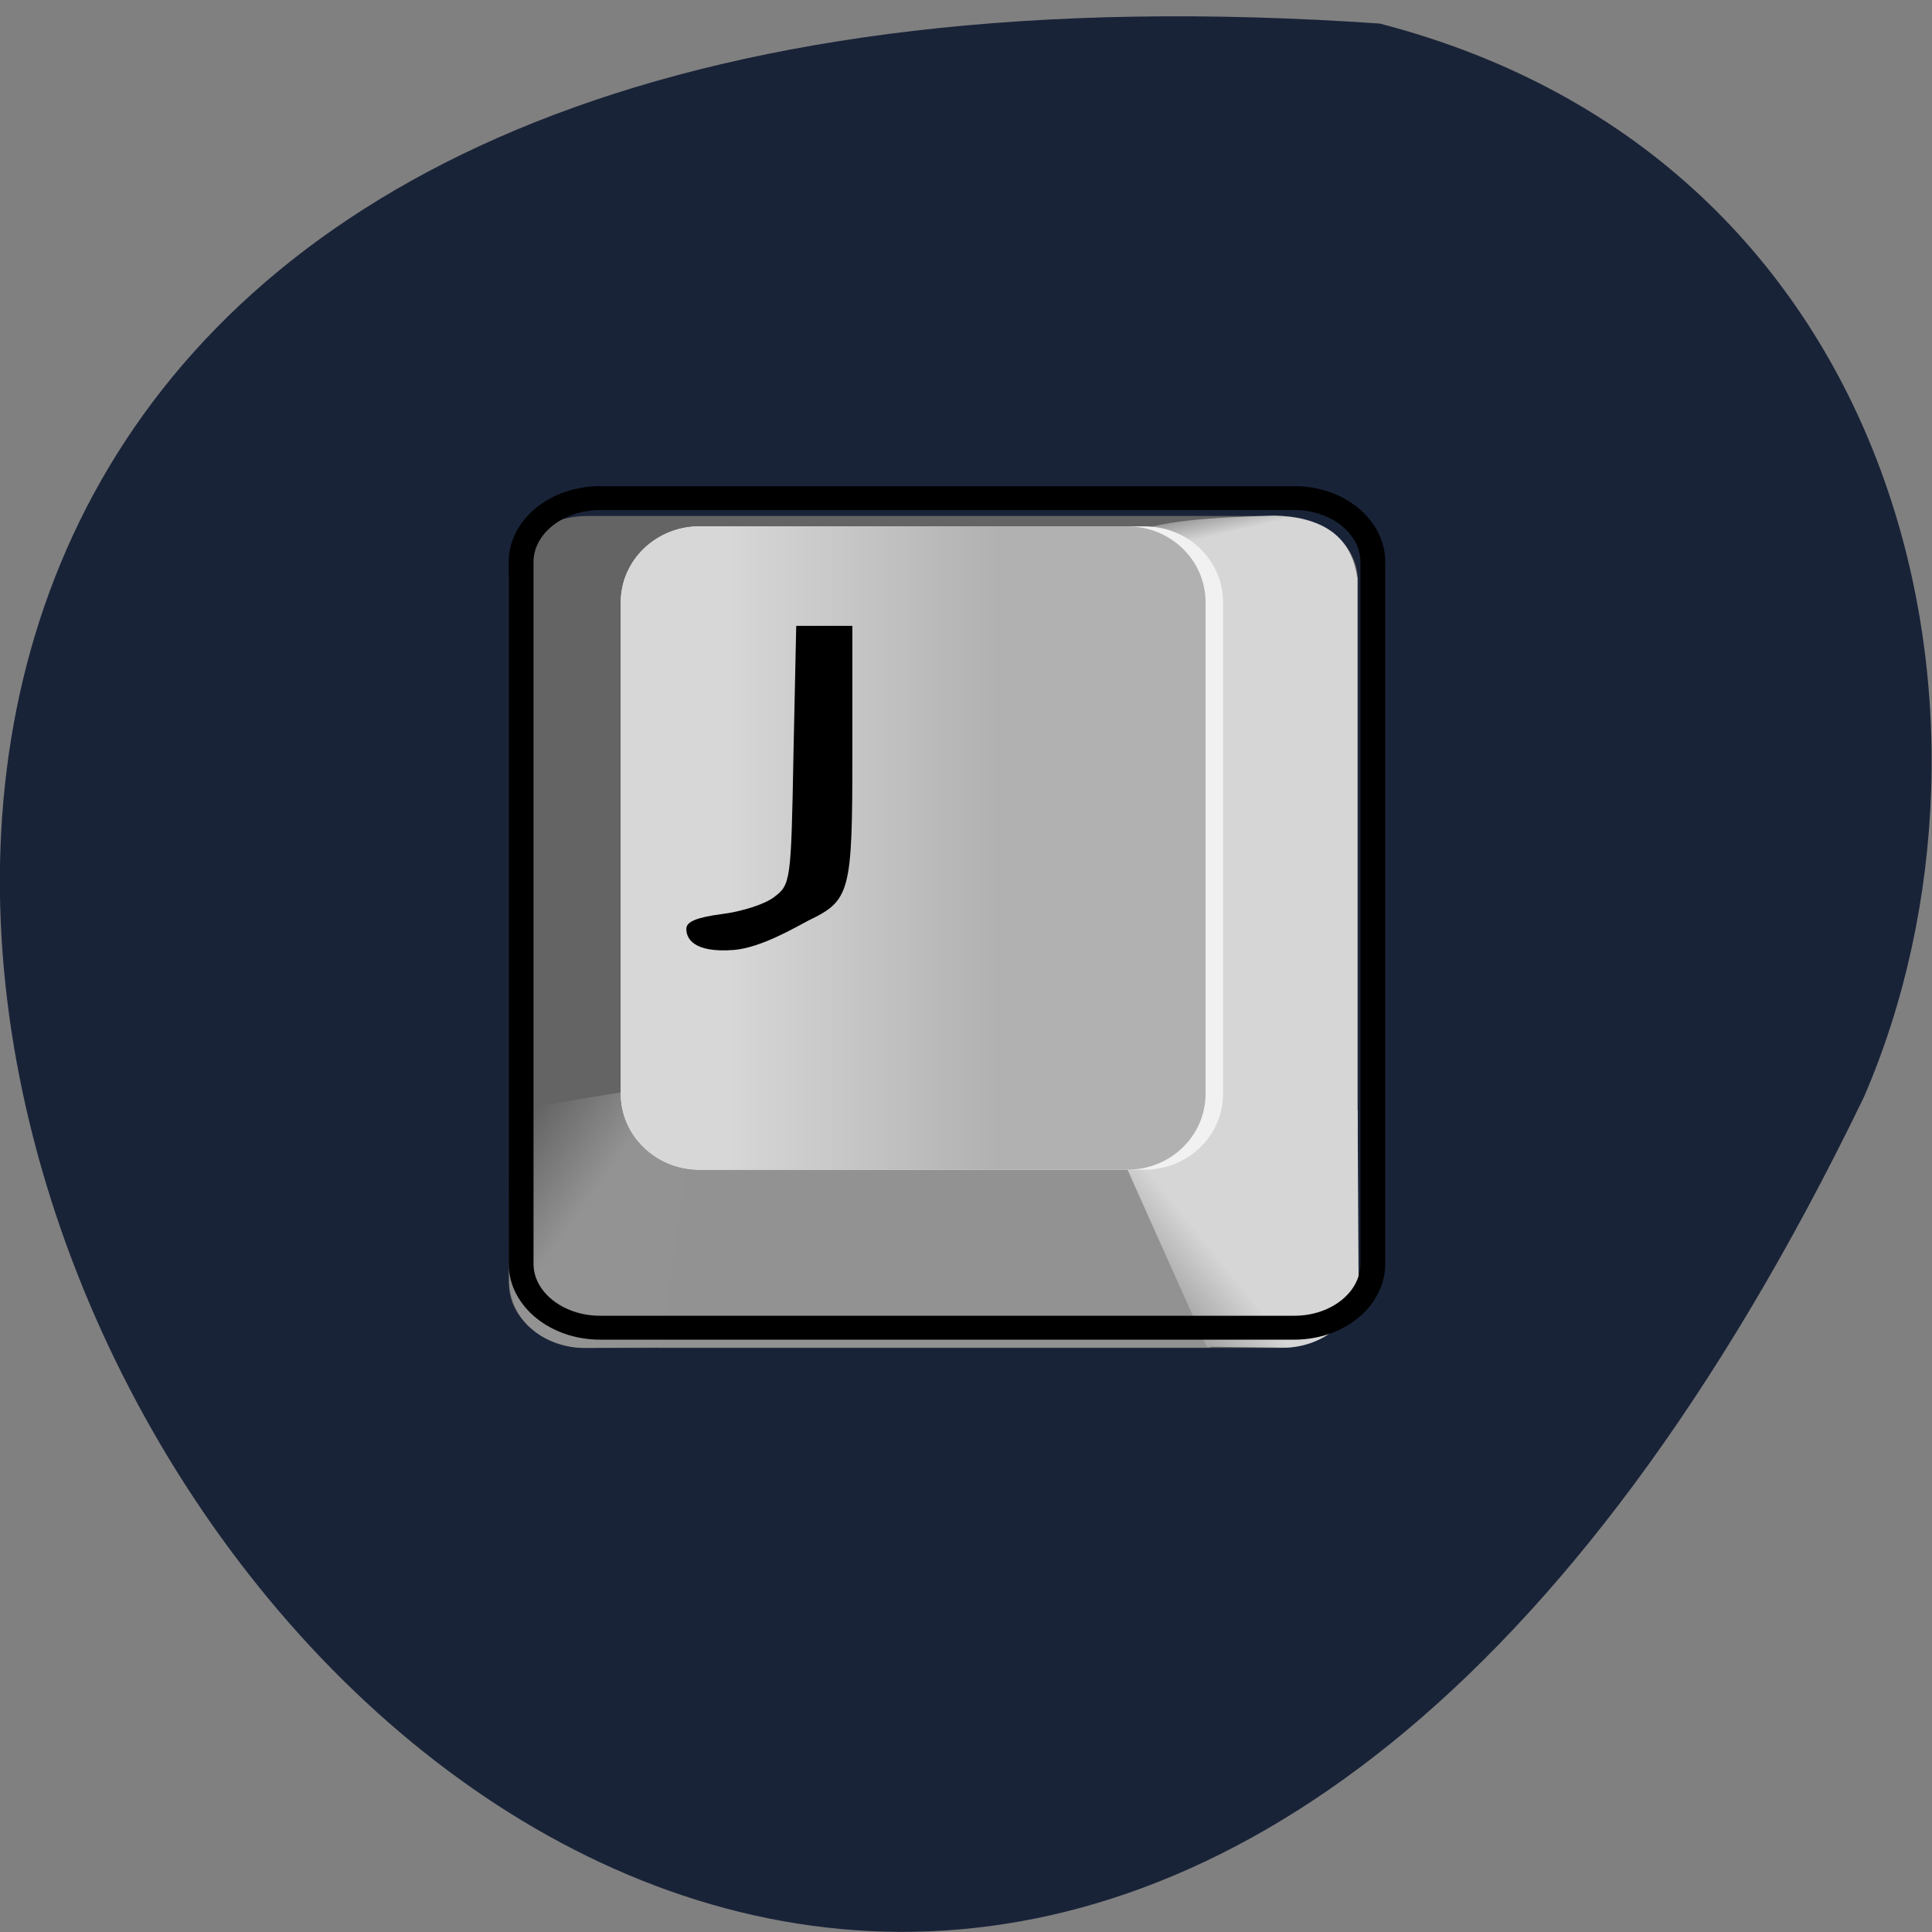 <svg xmlns="http://www.w3.org/2000/svg" viewBox="0 0 16 16"><rect x="0" y="0" width="16" height="16" fill="#808080" stroke="none"/><defs><linearGradient id="3" gradientUnits="userSpaceOnUse" x1="-1143.31" x2="-1066.76" gradientTransform="matrix(0.029 0 0 -0.028 39.2 18.07)"><stop stop-color="#d7d7d7"/><stop offset="1" stop-color="#b1b1b1"/></linearGradient><linearGradient id="2" gradientUnits="userSpaceOnUse" x1="-1084.9" y1="454.41" x2="-1062" y2="438.75" gradientTransform="matrix(0.029 0 0 -0.028 35.551 22.403)"><stop stop-color="#646464"/><stop offset="1" stop-color="#939393"/></linearGradient><linearGradient id="0" gradientUnits="userSpaceOnUse" x1="-885.38" y1="640.06" x2="-888.41" y2="652.68" gradientTransform="matrix(0.029 0 0 -0.028 35.551 22.403)"><stop stop-color="#d6d6d6"/><stop offset="1" stop-color="#646464"/></linearGradient><linearGradient id="1" gradientUnits="userSpaceOnUse" x1="2230.76" y1="454.9" x2="2250.81" y2="439.24" gradientTransform="matrix(-0.029 0 0 -0.028 74.18 22.403)"><stop stop-color="#d6d6d6"/><stop offset="1" stop-color="#939393"/></linearGradient></defs><path d="m 11.426 0.195 c -23.01 -1.59 -5.762 29.1 4.01 8.891 c 1.348 -3.113 0.363 -7.758 -4.01 -8.891" fill="#192338"/><path d="m 4.867 4.273 h 5.73 c 0.359 0 0.648 0.238 0.648 0.531 v 5.828 c 0 0.293 -0.289 0.531 -0.648 0.531 h -5.73 c -0.359 0 -0.652 -0.238 -0.652 -0.531 v -5.828 c 0 -0.293 0.293 -0.531 0.652 -0.531" fill="#646464"/><path d="m 9.703 4.785 h 1.539 v 4.574 h -1.539" fill="#d6d6d6"/><path d="m 10 5.184 l 1.242 -0.391 c -0.051 -0.379 -0.32 -0.512 -0.691 -0.523 c -0.5 0.016 -0.984 0.035 -1.242 0.176" fill="url(#0)"/><path d="m 5.457 9.445 h 4.57 v 1.715 h -4.57" fill="#929292"/><path d="m 9.766 9.04 l 1.477 0.156 l 0.008 1.391 c -0.004 0.355 -0.297 0.563 -0.602 0.574 l -0.656 -0.008 l -0.73 -1.633" fill="url(#1)"/><path d="m 5.242 9.03 l -1.023 0.168 l -0.004 1.391 c 0 0.355 0.297 0.563 0.602 0.574 l 0.656 -0.004 l 0.23 -1.629" fill="url(#2)"/><path d="m 5.793 4.359 h 3.684 c 0.363 0 0.652 0.281 0.652 0.629 v 4.07 c 0 0.348 -0.289 0.629 -0.652 0.629 h -3.684 c -0.359 0 -0.652 -0.281 -0.652 -0.629 v -4.07 c 0 -0.348 0.293 -0.629 0.652 -0.629" fill="#f1f1f1"/><path d="m 5.793 4.359 h 3.543 c 0.359 0 0.648 0.281 0.648 0.629 v 4.07 c 0 0.348 -0.289 0.629 -0.648 0.629 h -3.543 c -0.359 0 -0.652 -0.281 -0.652 -0.629 v -4.07 c 0 -0.348 0.293 -0.629 0.652 -0.629" fill="url(#3)"/><path d="m 236.65 400.59 h 41.962 c 2.632 0 4.748 1.8 4.748 4.01 v 44.03 c 0 2.213 -2.117 4.01 -4.748 4.01 h -41.962 c -2.632 0 -4.777 -1.8 -4.777 -4.01 v -44.03 c 0 -2.213 2.145 -4.01 4.777 -4.01" transform="matrix(0.137 0 0 0.132 -27.451 -48.753)" fill="none" stroke="#000" stroke-width="1.5"/><path d="m 5.684 7.691 c 0 -0.059 0.09 -0.094 0.293 -0.121 c 0.164 -0.02 0.359 -0.082 0.434 -0.141 c 0.137 -0.102 0.141 -0.133 0.16 -1.176 l 0.023 -1.07 h 0.465 v 1.055 c 0 1.152 -0.016 1.219 -0.367 1.387 c -0.098 0.051 -0.387 0.223 -0.613 0.242 c -0.344 0.027 -0.395 -0.102 -0.395 -0.172"/></svg>